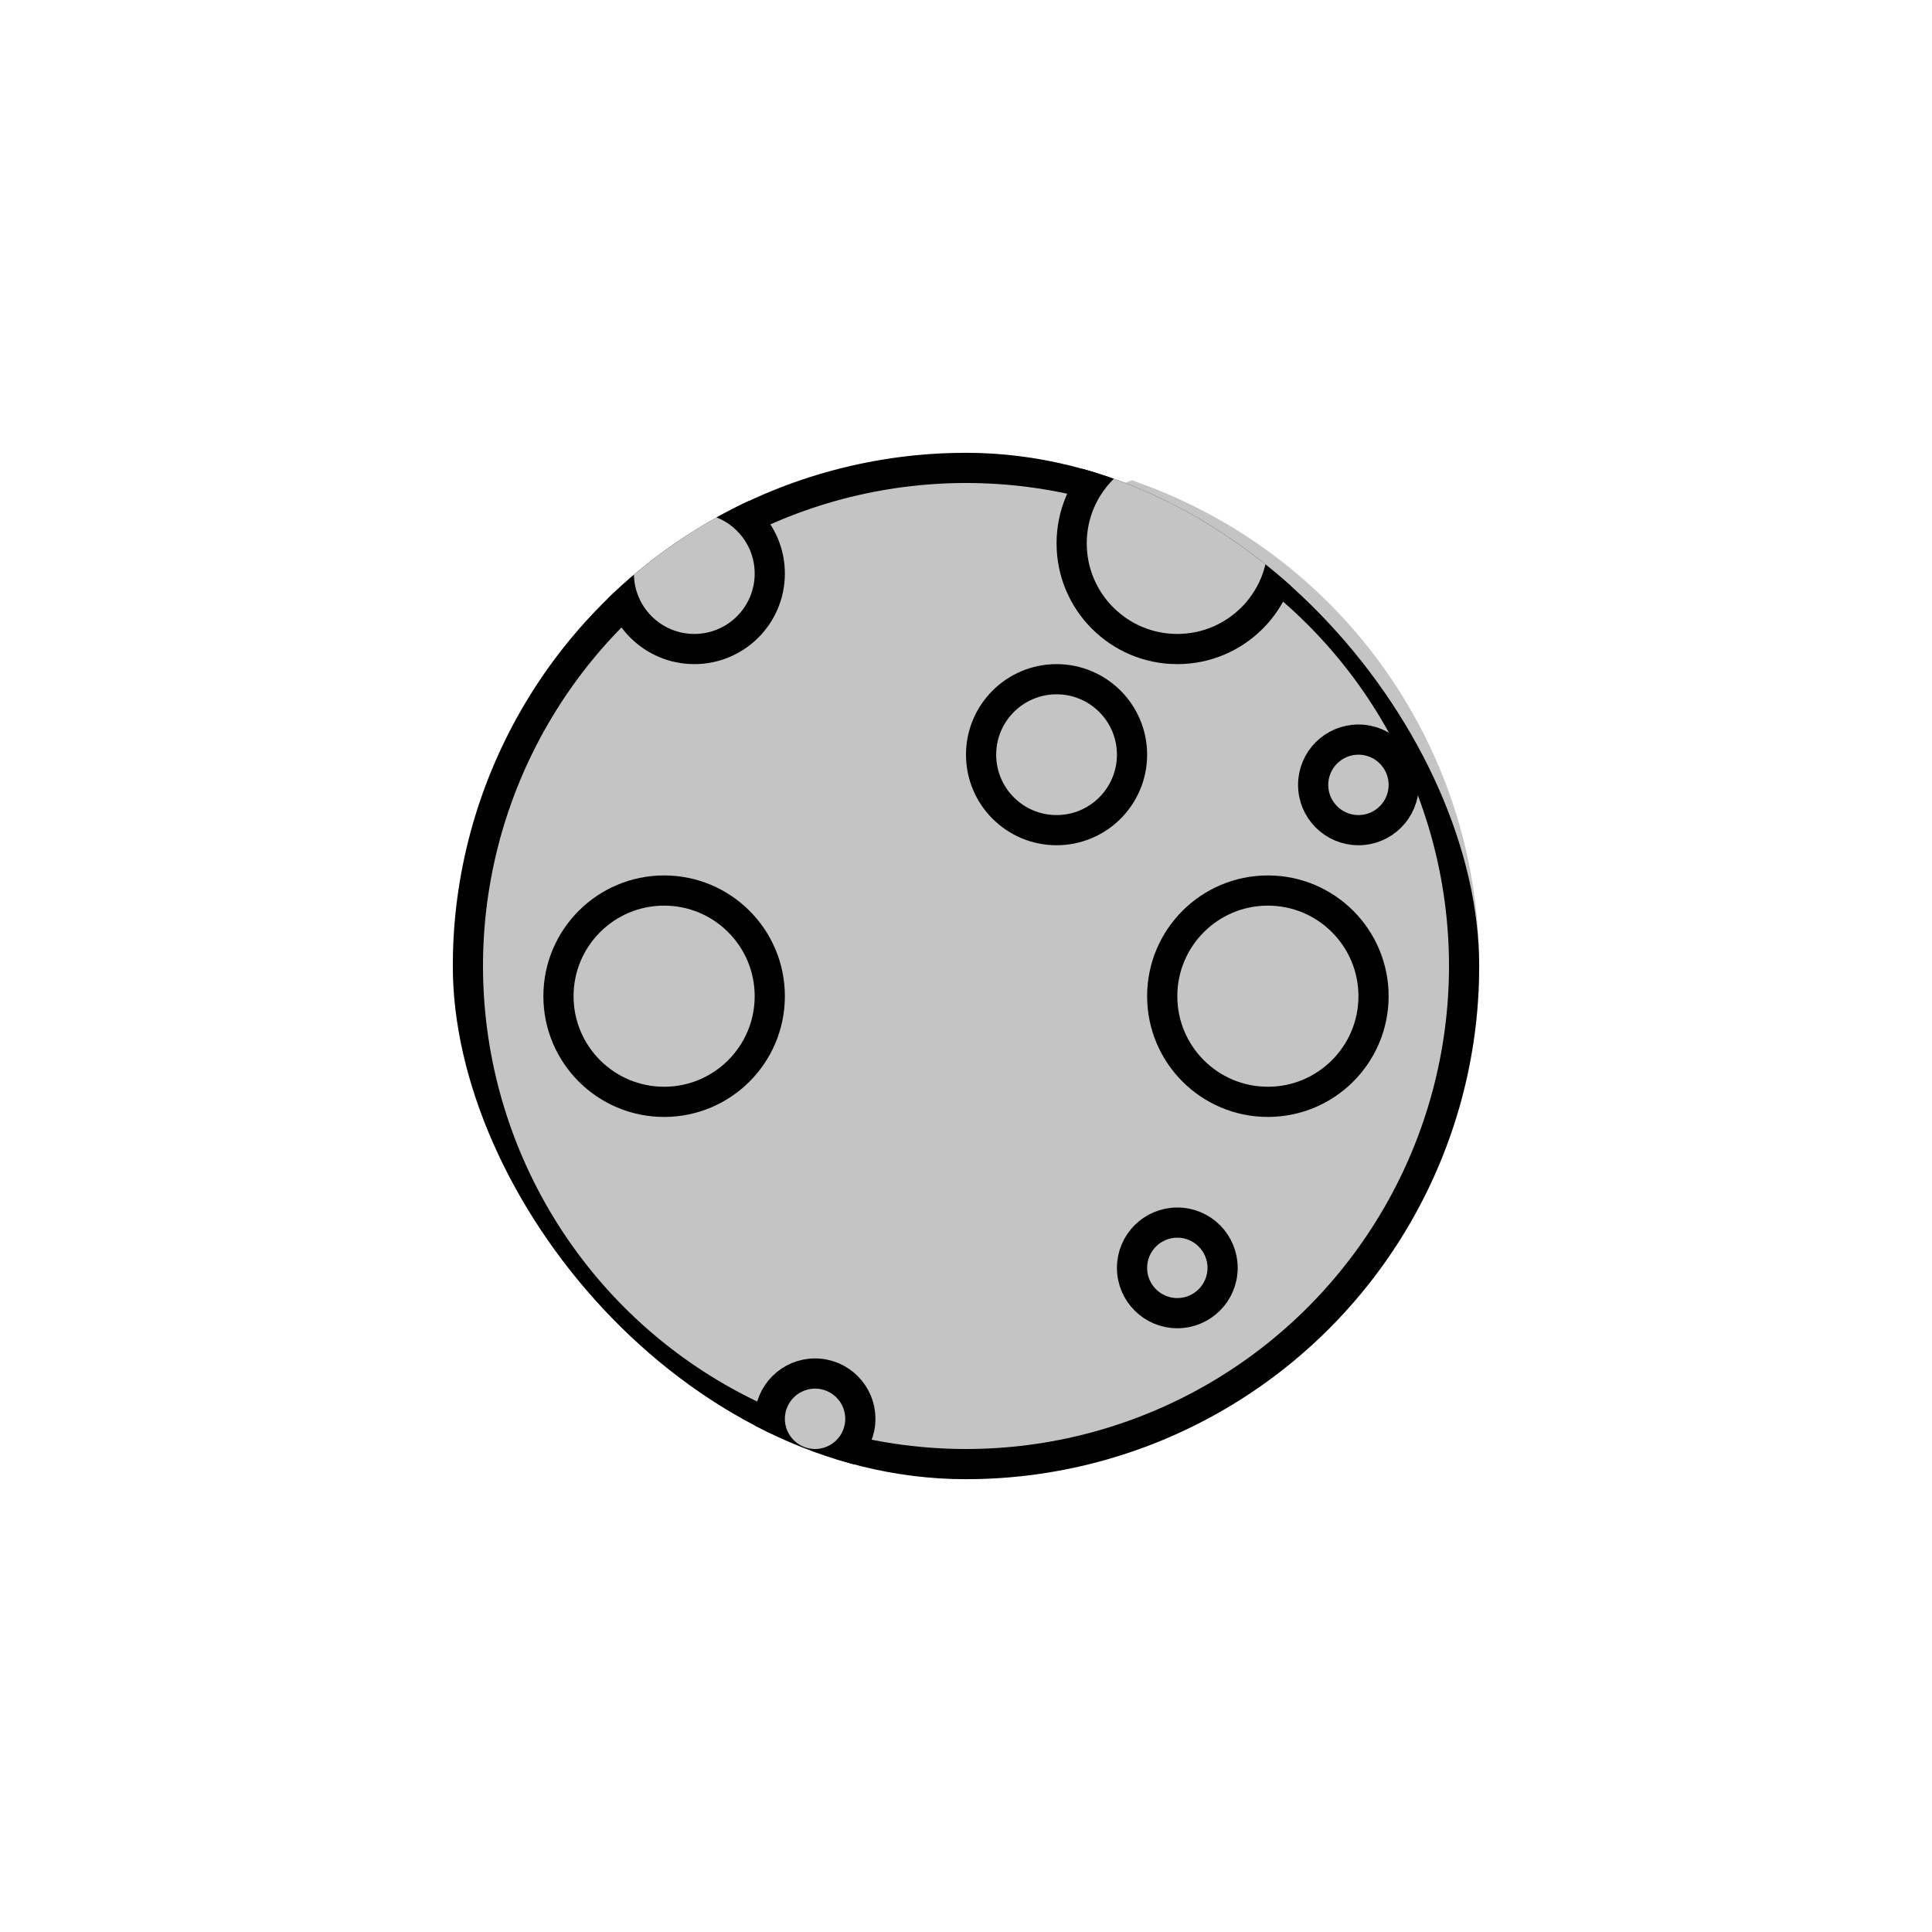 <svg width="64" height="64" fill="none" xmlns="http://www.w3.org/2000/svg">
  <g clip-path="url(#clip0)">
    <circle cx="32" cy="32" r="17" fill="#C4C4C4"/>
  </g>
  <g clip-path="url(#clip1)">
    <rect x="15" y="15" width="34" height="34" rx="17" fill="#E7E7E7"/>
    <circle cx="32" cy="32" r="16.5" fill="#C4C4C4" stroke="#000"/>
    <g style="mix-blend-mode:multiply">
      <circle cx="39" cy="18" r="3.5" fill="#C4C4C4"/>
      <circle cx="39" cy="18" r="3.5" stroke="#000"/>
    </g>
    <g style="mix-blend-mode:multiply">
      <circle cx="22" cy="33" r="3.5" fill="#C4C4C4"/>
      <circle cx="22" cy="33" r="3.5" stroke="#000"/>
    </g>
    <g style="mix-blend-mode:multiply">
      <circle cx="27" cy="47" r="1.5" fill="#C4C4C4"/>
      <circle cx="27" cy="47" r="1.5" stroke="#000"/>
    </g>
    <g style="mix-blend-mode:multiply">
      <circle cx="39" cy="42" r="1.5" fill="#C4C4C4"/>
      <circle cx="39" cy="42" r="1.5" stroke="#000"/>
    </g>
    <g style="mix-blend-mode:multiply">
      <circle cx="45" cy="26" r="1.5" fill="#C4C4C4"/>
      <circle cx="45" cy="26" r="1.5" stroke="#000"/>
    </g>
    <g style="mix-blend-mode:multiply">
      <circle cx="42" cy="33" r="3.5" fill="#C4C4C4"/>
      <circle cx="42" cy="33" r="3.5" stroke="#000"/>
    </g>
    <g style="mix-blend-mode:multiply">
      <circle cx="35" cy="25" r="2.5" fill="#C4C4C4"/>
      <circle cx="35" cy="25" r="2.5" stroke="#000"/>
    </g>
    <g style="mix-blend-mode:multiply">
      <circle cx="23" cy="19" r="2.5" fill="#C4C4C4"/>
      <circle cx="23" cy="19" r="2.5" stroke="#000"/>
    </g>
  </g>
  <defs>
    <clipPath id="clip0">
      <rect x="26" y="15" width="34" height="34" rx="17"/>
    </clipPath>
    <clipPath id="clip1">
      <rect x="15" y="15" width="34" height="34" rx="17"/>
    </clipPath>
  </defs>
</svg>